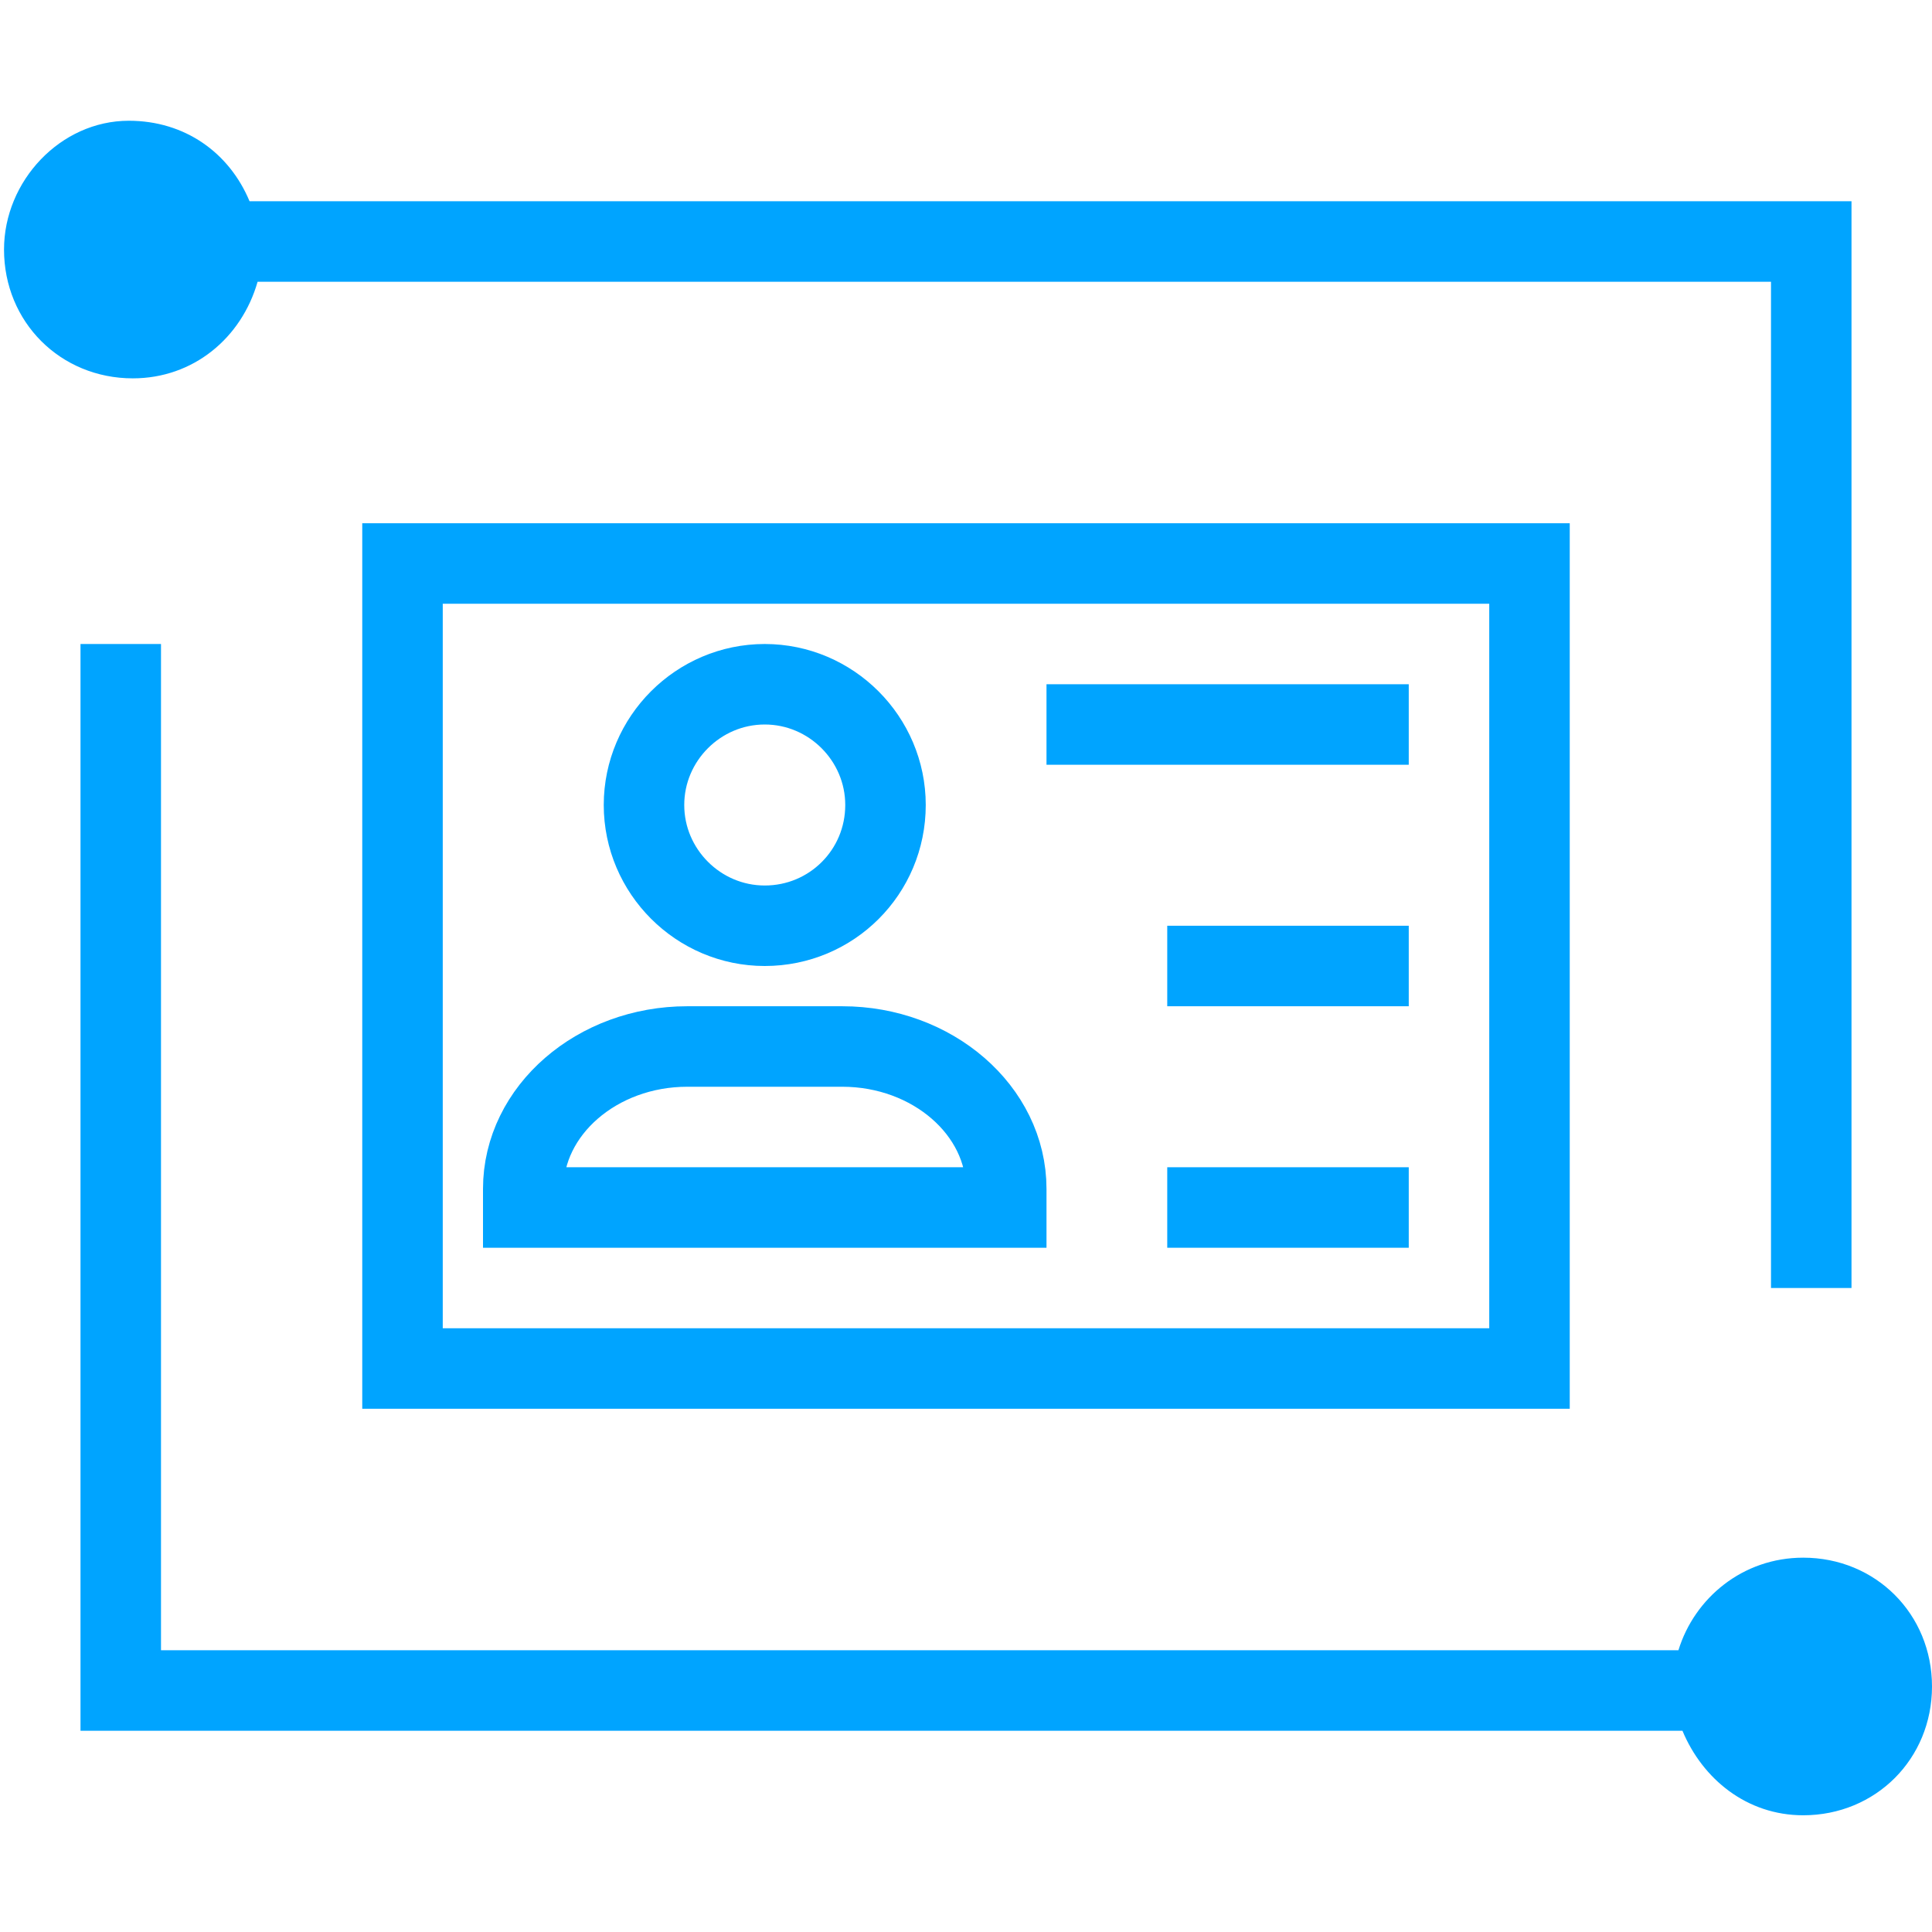 <?xml version="1.0" encoding="UTF-8"?>
<svg width="48px" height="48px" viewBox="0 0 48 48" version="1.1" xmlns="http://www.w3.org/2000/svg" xmlns:xlink="http://www.w3.org/1999/xlink">
    <!-- Generator: Sketch 52.2 (67145) - http://www.bohemiancoding.com/sketch -->
    <title>卡证文字识别-48px copy 2</title>
    <desc>Created with Sketch.</desc>
    <g id="卡证文字识别-48px-copy-2" stroke="none" stroke-width="1" fill="none" fill-rule="evenodd">
        <rect id="Rectangle-Copy" fill="#444444" opacity="0" x="0" y="0" width="48" height="48"></rect>
        <g id="9dd4891742d89dbc24705e88f1b2d80c" transform="translate(0, 3)" fill="#00A4FF">
            <path d="M6.4,4 L44,4 L44,29 L46,29 L46,2 L6.2,2 C5.7,0.8 4.6,0 3.2,0 C1.5,0 0.1,1.5 0.1,3.2 C0.1,5 1.5,6.4 3.3,6.4 C4.8,6.4 6,5.4 6.4,4 Z" id="Path"></path>
            <path d="M44.8,35.7 C43.3,35.7 42.1,36.7 41.7,38 L4,38 L4,13 L2,13 L2,40 L41.8,40 C42.3,41.2 43.4,42.1 44.8,42.1 C46.6,42.1 48,40.7 48,38.9 C48,37.1 46.6,35.7 44.8,35.7 Z" id="Path"></path>
        </g>
        <rect id="矩形" stroke="#00A4FF" stroke-width="2" x="10" y="14" width="28" height="20"></rect>
        <rect id="矩形-copy" stroke="#00A4FF" x="29.5" y="29.5" width="5" height="1"></rect>
        <rect id="矩形-copy-2" stroke="#00A4FF" x="29.5" y="23.5" width="5" height="1"></rect>
        <rect id="矩形-copy-3" stroke="#00A4FF" x="26.5" y="17.5" width="8" height="1"></rect>
        <path d="M19,23 C17.351,23 16,21.649 16,20 C16,18.351 17.351,17 19,17 C20.649,17 22,18.351 22,20 C22,21.664 20.662,23 19,23 Z" id="Path" stroke="#00A4FF" stroke-width="2" fill-rule="nonzero"></path>
        <path d="M13,29.538 C13,27.587 14.836,26 17.073,26 L20.927,26 C23.164,26 25,27.587 25,29.538 L25,30 L13,30 L13,29.538 Z" id="Path" stroke="#00A4FF" stroke-width="2" fill-rule="nonzero"></path>
    </g>
</svg>